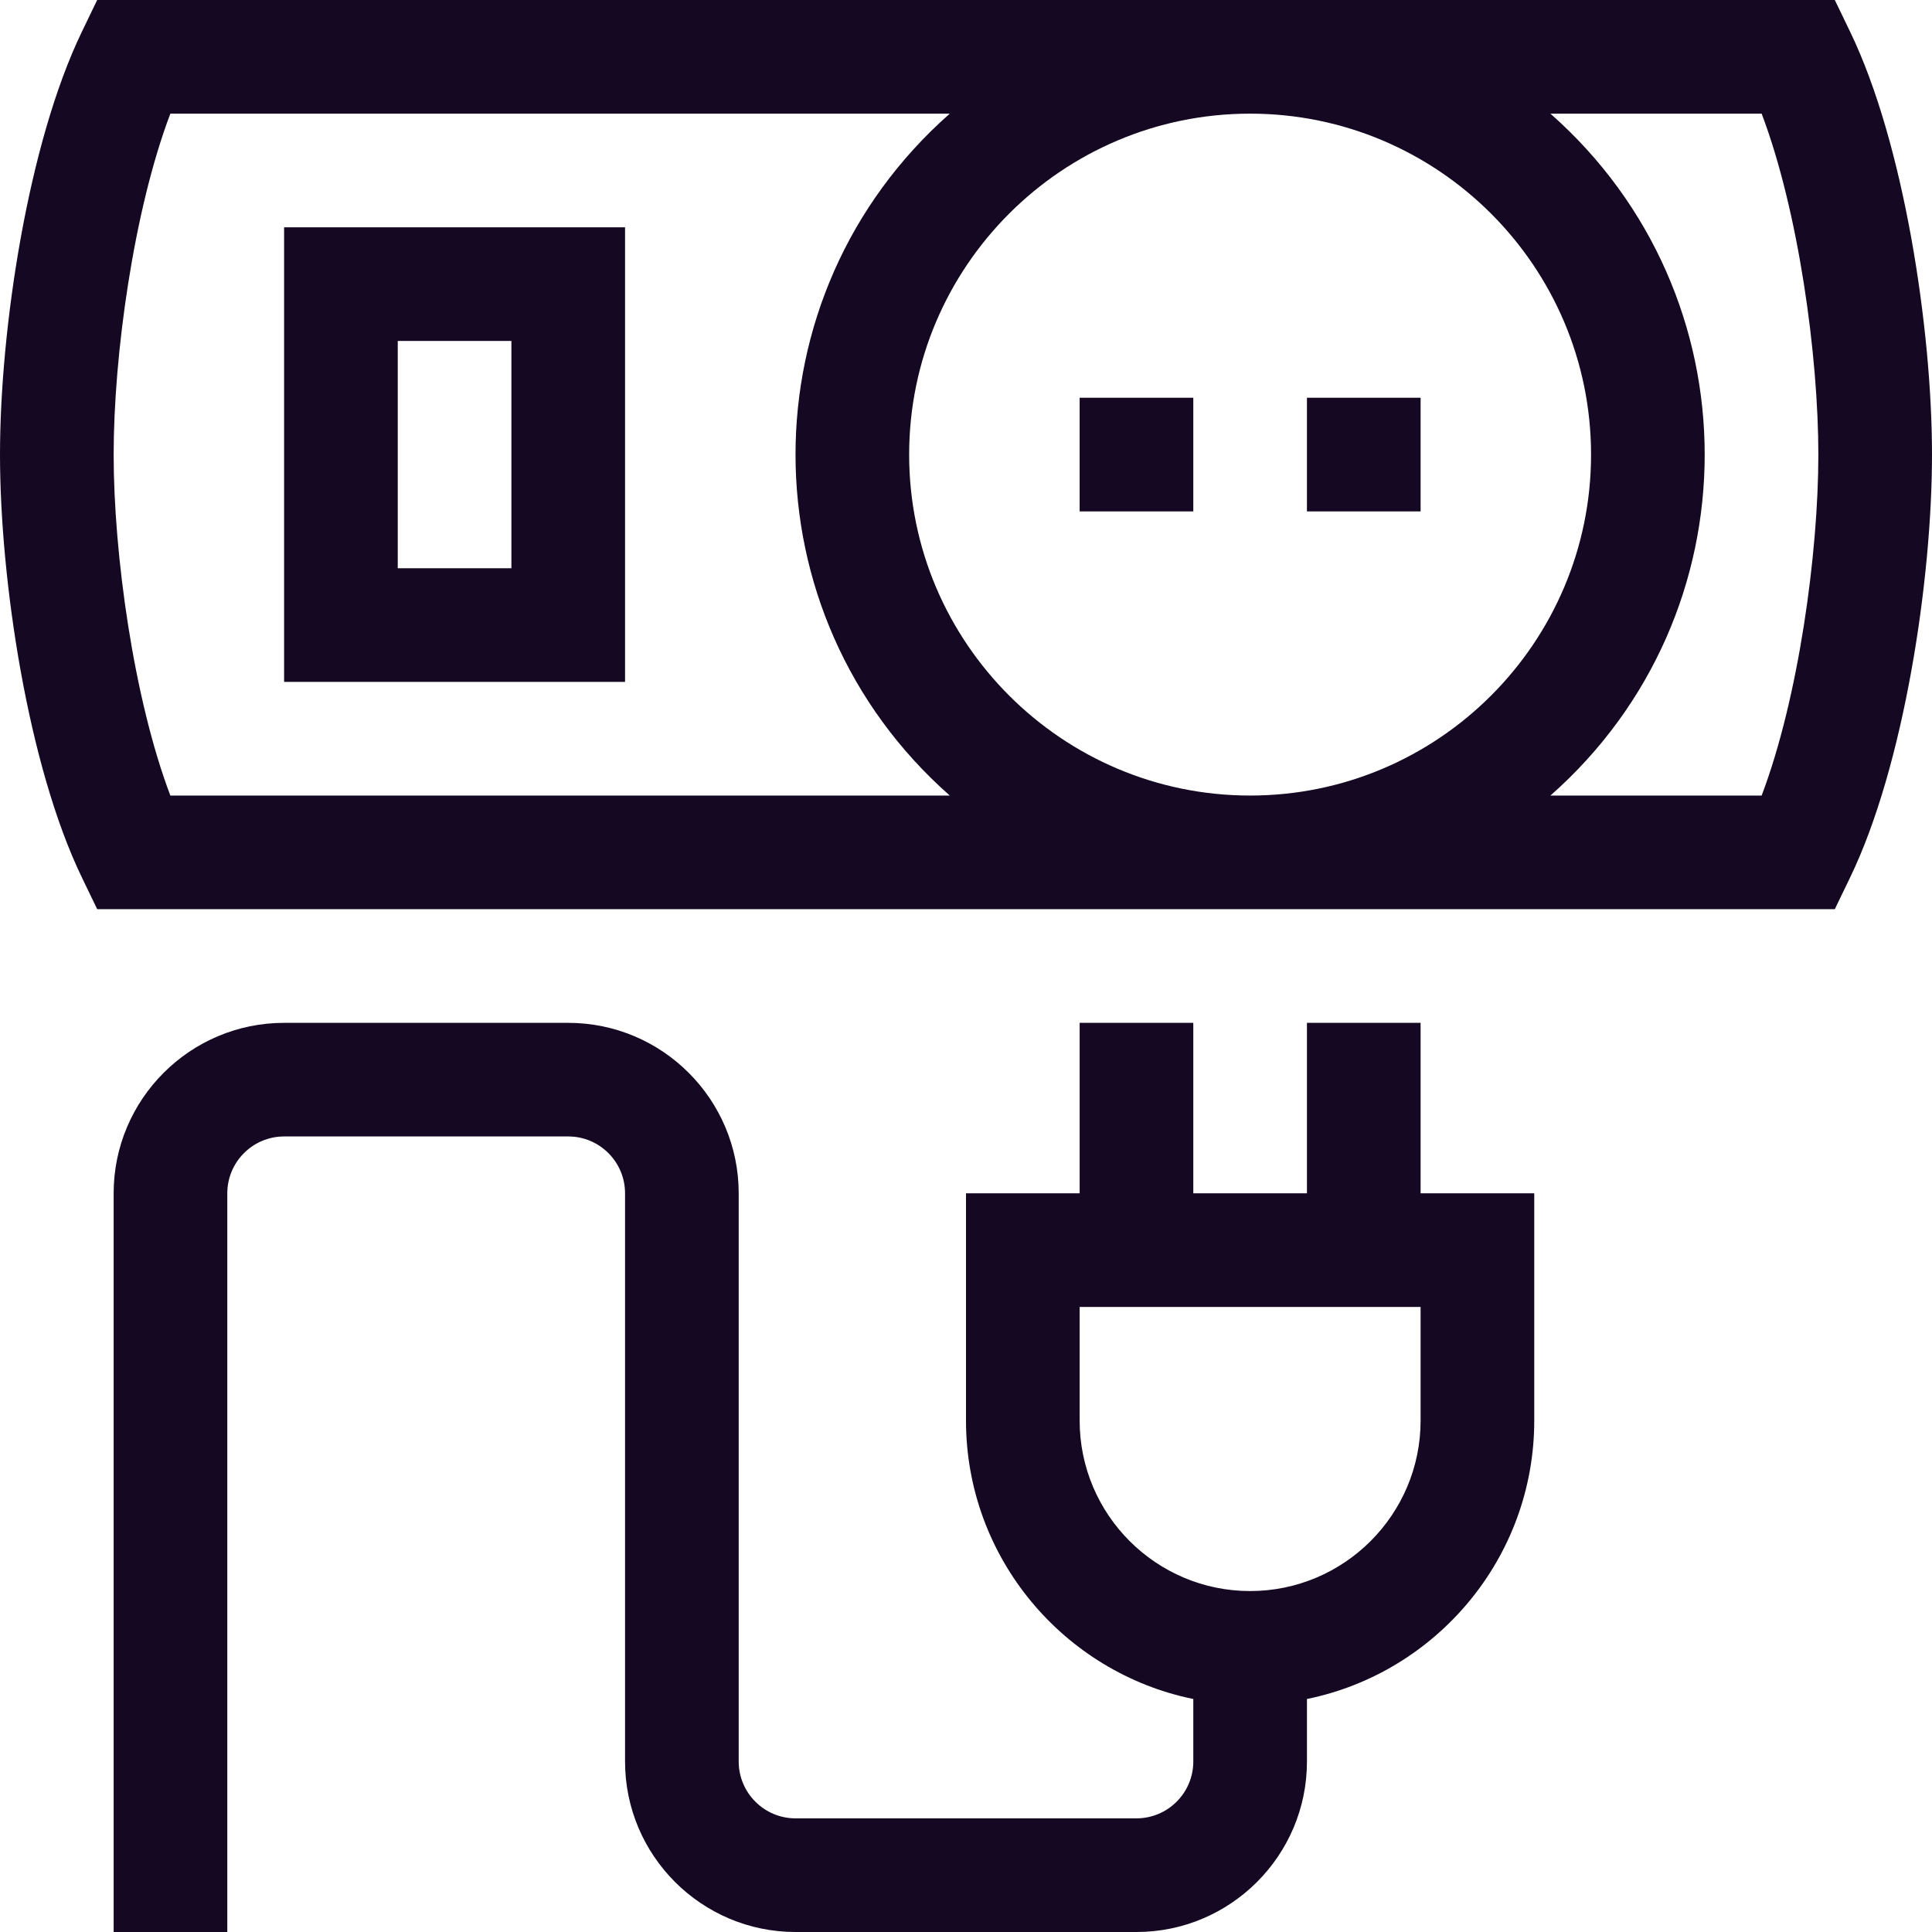 <svg width="40" height="40" viewBox="0 0 40 40" fill="none" xmlns="http://www.w3.org/2000/svg">
<path d="M27.059 8.235H29.412V10.588H27.059V8.235Z" fill="#150822"/>
<path d="M22.353 8.235H24.706V10.588H22.353V8.235Z" fill="#150822"/>
<path d="M29.412 21.177H27.059V24.706H24.706V21.177H22.353V24.706H20V29.412C20 32.252 22.024 34.629 24.706 35.176V36.471C24.706 37.119 24.178 37.647 23.529 37.647H16.471C15.822 37.647 15.294 37.119 15.294 36.471V24.706C15.294 22.76 13.711 21.177 11.765 21.177H5.882C3.936 21.177 2.353 22.76 2.353 24.706V40H4.706V24.706C4.706 24.057 5.234 23.529 5.882 23.529H11.765C12.414 23.529 12.941 24.057 12.941 24.706V36.471C12.941 38.417 14.525 40 16.471 40H23.529C25.476 40 27.059 38.417 27.059 36.471V35.176C29.741 34.629 31.765 32.252 31.765 29.412V24.706H29.412V21.177ZM29.412 29.412C29.412 31.358 27.829 32.941 25.882 32.941C23.936 32.941 22.353 31.358 22.353 29.412V27.059H29.412V29.412Z" fill="#150822"/>
<path d="M38.309 0.666L37.988 0H2.012L1.691 0.666C0.581 2.968 0 6.809 0 9.412C0 12.015 0.581 15.855 1.691 18.158L2.012 18.823H37.988L38.309 18.158C39.419 15.855 40 12.015 40 9.412C40 6.809 39.419 2.968 38.309 0.666ZM32.941 9.412C32.941 13.304 29.775 16.471 25.882 16.471C21.99 16.471 18.823 13.304 18.823 9.412C18.823 5.52 21.99 2.353 25.882 2.353C29.775 2.353 32.941 5.52 32.941 9.412ZM3.527 16.471C2.762 14.454 2.353 11.451 2.353 9.412C2.353 7.372 2.762 4.369 3.527 2.353H19.664C15.403 6.111 15.409 12.718 19.664 16.471H3.527ZM36.473 16.471H32.1C36.362 12.712 36.355 6.106 32.1 2.353H36.473C37.238 4.369 37.647 7.372 37.647 9.412C37.647 11.451 37.238 14.454 36.473 16.471Z" fill="#150822"/>
<path d="M5.882 14.118H12.941V4.706H5.882V14.118ZM8.235 7.059H10.588V11.765H8.235V7.059Z" fill="#150822"/>
</svg>
